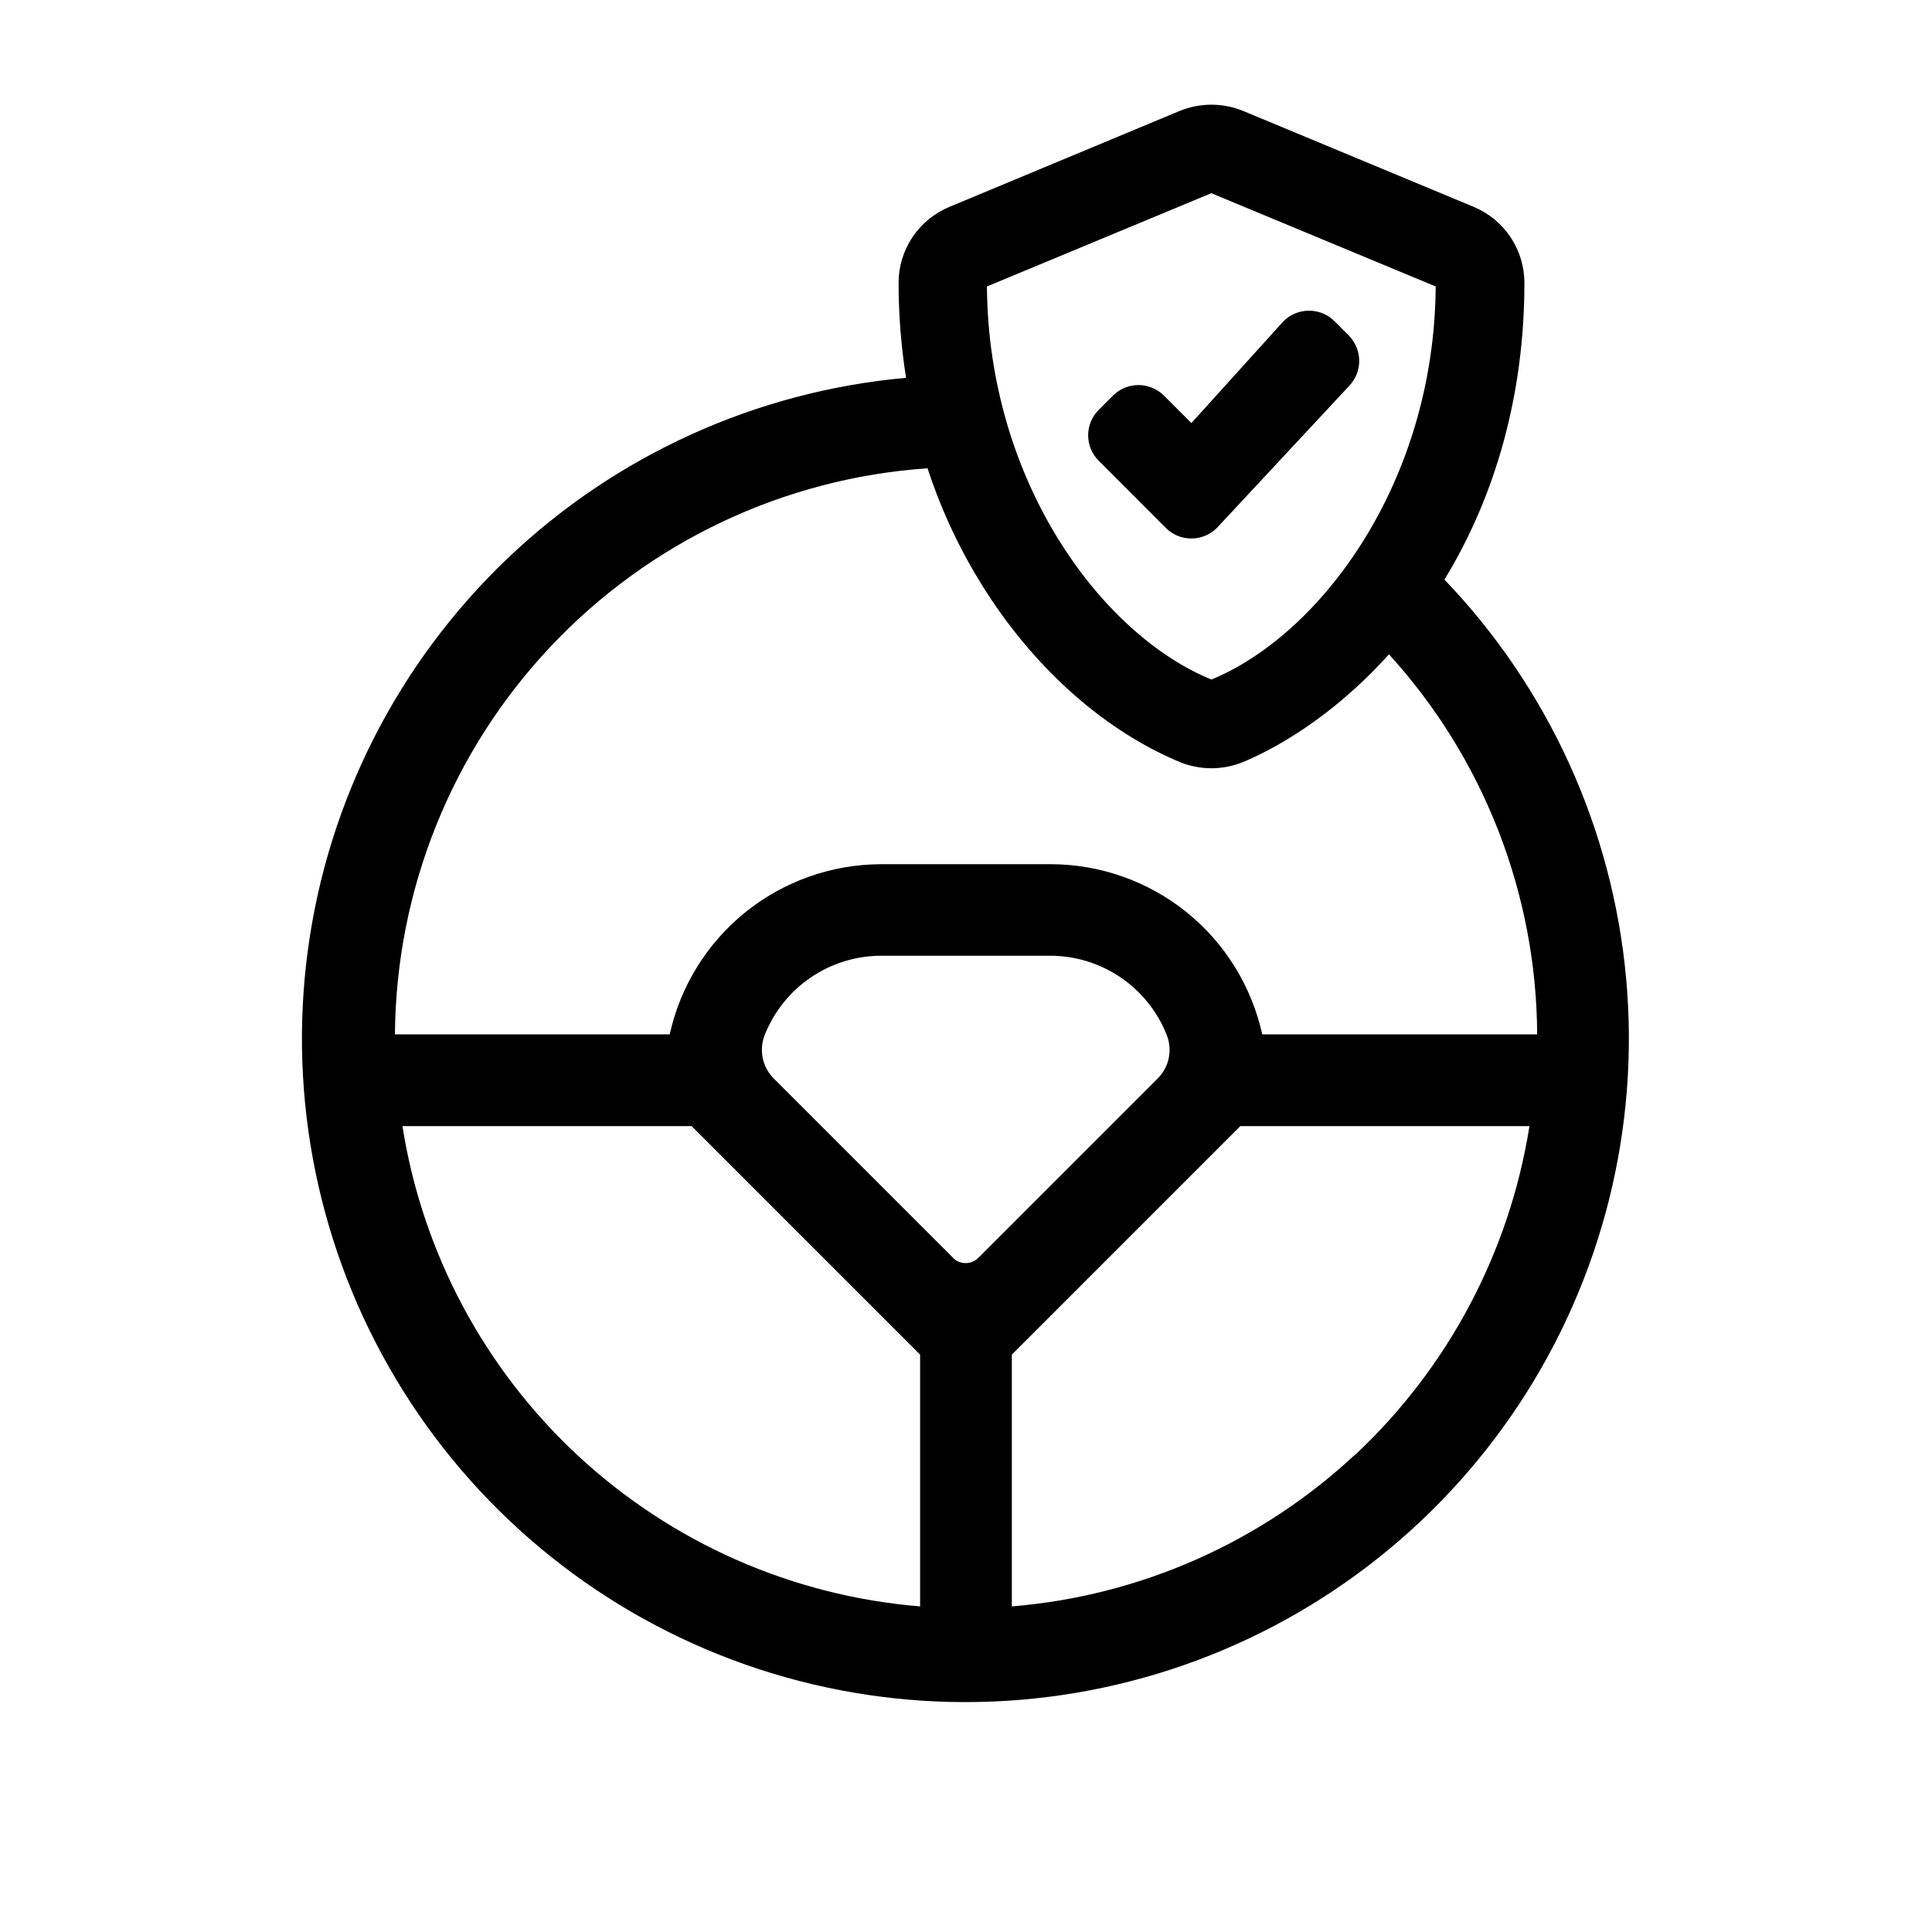 <svg width="36" height="36" viewBox="0 0 36 36" fill="none" xmlns="http://www.w3.org/2000/svg">
<path d="M26.915 10.8C27.887 9.206 28.405 7.31 28.405 5.275C28.406 4.971 28.316 4.674 28.148 4.421C27.979 4.168 27.74 3.971 27.459 3.854L23.164 2.067C22.785 1.912 22.361 1.912 21.982 2.067L17.693 3.854C17.412 3.97 17.171 4.167 17.002 4.42C16.833 4.673 16.743 4.97 16.744 5.275C16.744 5.866 16.791 6.456 16.883 7.04C14.092 7.291 11.47 8.481 9.445 10.417C7.421 12.353 6.113 14.919 5.738 17.695C5.362 20.471 5.94 23.293 7.378 25.697C8.815 28.102 11.027 29.947 13.65 30.93C16.273 31.913 19.153 31.976 21.816 31.109C24.48 30.241 26.77 28.495 28.312 26.156C29.853 23.817 30.555 21.023 30.301 18.234C30.047 15.444 28.854 12.823 26.915 10.8ZM22.571 3.6L26.752 5.338C26.727 9.004 24.598 11.83 22.573 12.662C20.551 11.839 18.417 9.01 18.39 5.338L22.571 3.6ZM17.282 8.722C17.552 9.548 17.927 10.335 18.4 11.063C19.342 12.514 20.614 13.628 21.982 14.199C22.361 14.354 22.785 14.354 23.164 14.199C23.649 13.997 24.767 13.432 25.881 12.192C27.646 14.13 28.63 16.653 28.643 19.274H23.52C23.322 18.377 22.825 17.574 22.11 16.997C21.394 16.421 20.504 16.106 19.585 16.103H16.415C15.496 16.106 14.606 16.421 13.89 16.997C13.175 17.574 12.677 18.377 12.479 19.274H7.359C7.379 16.588 8.413 14.01 10.253 12.055C12.093 10.099 14.604 8.91 17.282 8.726V8.722ZM17.145 29.933C14.766 29.739 12.523 28.75 10.774 27.128C9.024 25.505 7.871 23.341 7.499 20.984H12.888L17.145 25.241V29.933ZM17.765 23.443L14.414 20.092C14.311 19.987 14.24 19.855 14.211 19.711C14.183 19.567 14.196 19.418 14.251 19.282C14.423 18.849 14.72 18.478 15.105 18.215C15.49 17.953 15.944 17.811 16.41 17.809H19.58C20.046 17.811 20.5 17.953 20.885 18.215C21.27 18.478 21.567 18.849 21.739 19.282C21.794 19.418 21.807 19.567 21.779 19.711C21.75 19.855 21.679 19.987 21.576 20.092L18.232 23.436C18.171 23.498 18.088 23.534 18.002 23.536C17.915 23.538 17.83 23.506 17.767 23.447L17.765 23.443ZM25.241 27.113C23.489 28.744 21.239 29.738 18.854 29.933V25.241L23.111 20.984H28.499C28.127 23.334 26.981 25.493 25.242 27.117L25.241 27.113Z" fill="black"/>
<path d="M22.2 10.034C22.288 10.034 22.375 10.017 22.456 9.983C22.538 9.95 22.612 9.9 22.674 9.838L25.131 7.2C25.256 7.074 25.327 6.903 25.327 6.725C25.327 6.547 25.256 6.376 25.131 6.25L24.866 5.985C24.74 5.859 24.569 5.789 24.391 5.789C24.213 5.789 24.043 5.859 23.916 5.985L22.2 7.883L21.688 7.371C21.562 7.246 21.391 7.175 21.213 7.175C21.035 7.175 20.865 7.246 20.739 7.371L20.473 7.637C20.411 7.699 20.361 7.773 20.327 7.855C20.294 7.936 20.276 8.023 20.276 8.111C20.276 8.199 20.294 8.286 20.327 8.368C20.361 8.449 20.411 8.523 20.473 8.585L21.724 9.838C21.787 9.9 21.861 9.95 21.942 9.984C22.024 10.017 22.111 10.034 22.2 10.034Z" fill="black"/>
</svg>
